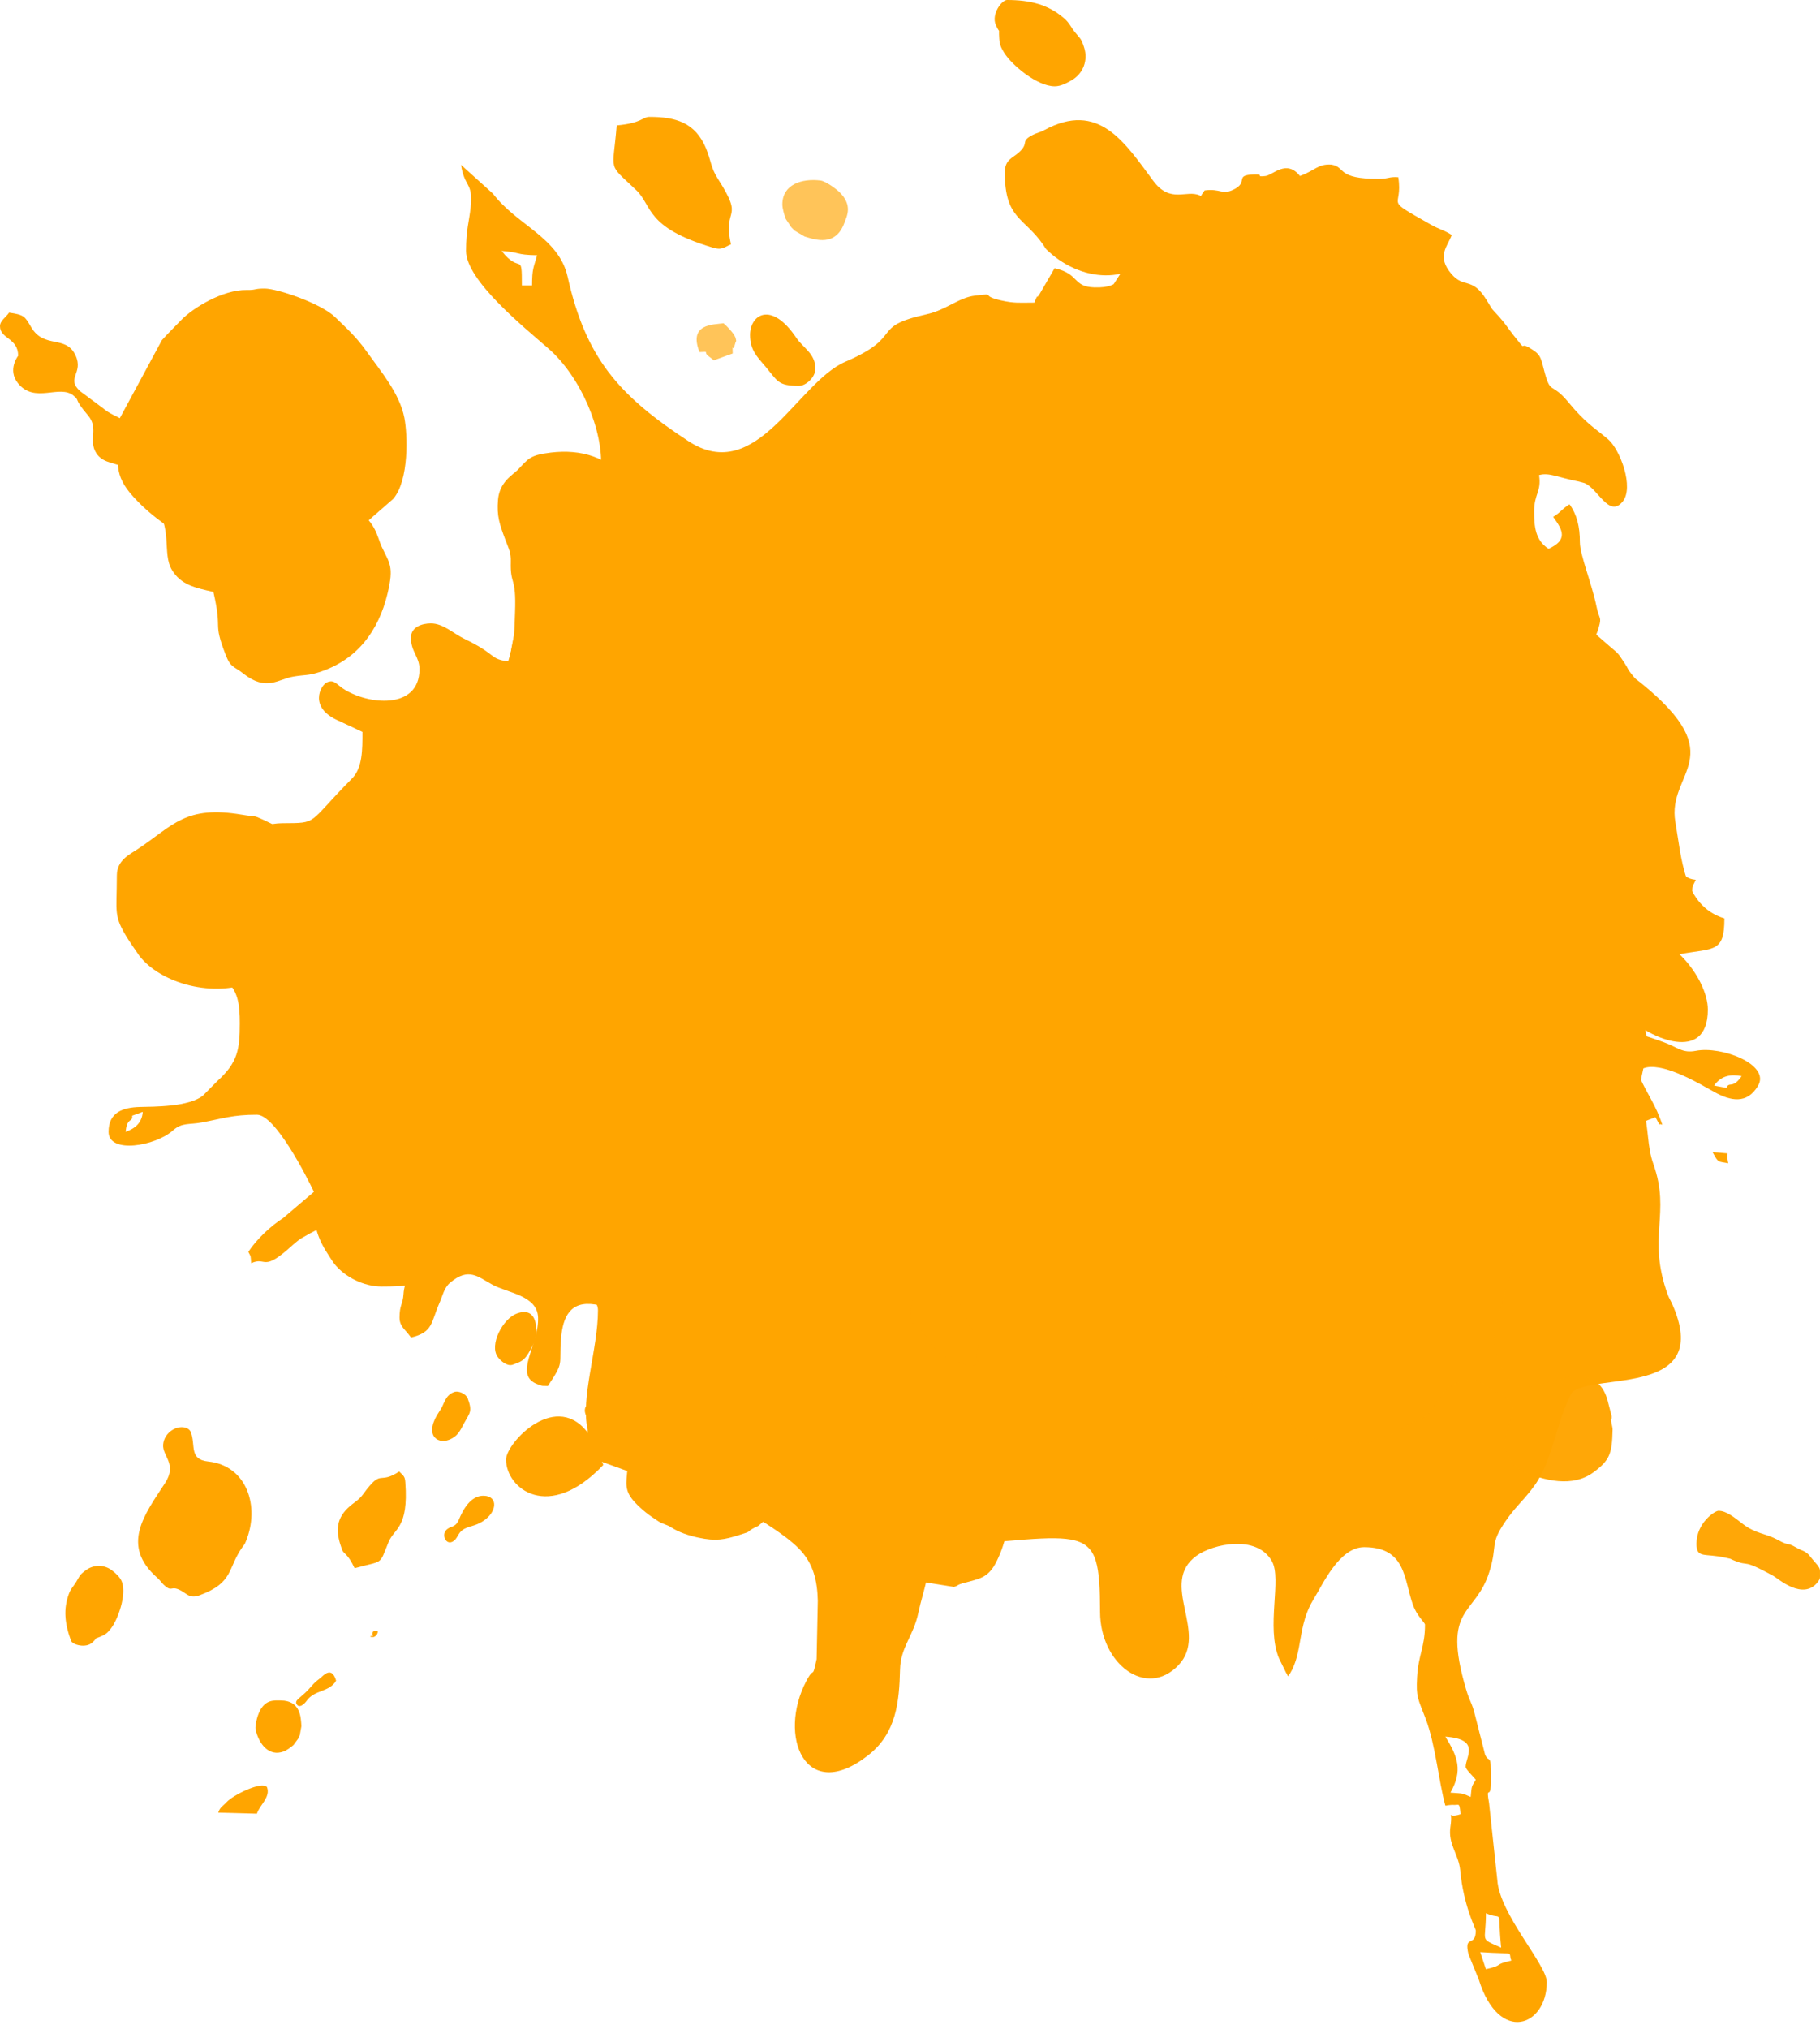 <svg width="96" height="107" viewBox="0 0 96 107" fill="none" xmlns="http://www.w3.org/2000/svg">
<path fill-rule="evenodd" clip-rule="evenodd" d="M78.078 102.93C80.059 103.059 79.514 102.855 79.718 103.375C78.725 103.599 79.372 103.605 78.378 103.829L78.078 102.93ZM79.182 102.694C78.007 102.166 78.379 102.462 78.379 100.878C79.35 101.313 78.957 100.442 79.182 102.694ZM76.238 91.568C78.118 91.701 77.308 92.632 77.308 93.157C77.308 93.293 77.677 93.629 77.844 93.839C77.602 94.252 77.637 94.123 77.575 94.747C77.088 94.541 77.24 94.572 76.506 94.519C77.16 93.361 76.904 92.637 76.238 91.568ZM27.528 15.048C27.528 13.201 27.461 14.505 26.458 13.231C27.497 13.306 27.154 13.437 28.33 13.459C28.146 14.128 28.065 14.152 28.065 15.048H27.528ZM26.001 10.212L24.318 8.692C24.5 9.9 24.963 9.599 24.827 10.915C24.748 11.693 24.583 12.08 24.583 13.231C24.583 14.789 27.637 17.248 28.941 18.39C30.61 19.851 31.838 22.668 31.698 24.729C31.664 25.24 31.675 25.789 31.612 26.073L31.266 27.297C30.97 28.759 30.09 29.807 28.896 30.742C26.595 32.539 27.115 34.742 26.479 37.319C26.236 38.306 25.488 38.687 24.773 39.506C22.774 41.8 20.283 43.092 21.043 44.825C21.394 45.628 21.413 45.226 21.807 45.796C22.409 46.665 21.597 47.411 21.134 48.225C18.299 53.219 22.515 51.19 19.497 55.011C20.35 56.091 21.478 57.307 22.084 58.496C22.11 58.548 22.127 58.613 22.154 58.665C22.429 59.156 22.074 58.777 22.45 59.107C22.723 59.343 22.59 59.353 23.338 59.423C25.229 59.6 25.58 58.46 28.57 59.803C30.666 60.745 30.275 62.95 30.207 64.323C30.171 65.077 30.244 65.08 30.04 65.773C29.857 66.394 29.668 66.346 29.668 66.818C29.668 68.364 31.541 68.055 31.541 69.09C31.541 71.133 30.609 73.71 30.998 75.373L31.006 76.809L34.946 78.235C36.325 78.649 38.129 78.763 39.108 79.472C40.024 80.132 41.34 80.843 42.148 81.66C42.905 82.431 43.111 83.346 43.137 84.405L43.074 87.484C42.819 88.639 42.982 87.777 42.533 88.632C41.003 91.534 42.474 95.162 45.804 92.542C47.284 91.377 47.433 89.729 47.475 88.021C47.505 86.832 48.186 86.273 48.444 85.019C48.56 84.455 48.773 83.8 48.864 83.331C49.022 82.504 49.018 82.257 49.205 81.577C57.476 80.993 58.007 80.089 58.026 84.993C58.035 87.739 60.469 89.573 62.16 87.799C63.785 86.094 61.096 83.487 63.117 82.028C63.966 81.413 66.285 80.891 67.089 82.315C67.622 83.26 66.775 85.78 67.461 87.432L67.854 88.235C67.869 88.201 67.903 88.341 67.939 88.389C67.962 88.337 68.021 88.278 68.04 88.246C68.736 87.106 68.427 85.705 69.293 84.314C69.774 83.544 70.639 81.577 71.954 81.577C74.172 81.577 74.046 83.267 74.529 84.617C74.746 85.227 75.165 85.549 75.165 85.664C75.165 86.84 74.806 87.269 74.746 88.449C74.694 89.499 74.778 89.518 75.202 90.63C75.715 91.972 75.878 93.887 76.237 95.201C76.275 95.215 76.344 95.186 76.36 95.185L76.596 95.164C76.987 95.208 76.969 94.974 77.039 95.656C76.2 95.942 76.671 95.234 76.505 96.324C76.368 97.241 76.945 97.77 77.023 98.622C77.189 100.469 77.844 101.708 77.844 101.786C77.844 102.707 77.207 101.972 77.455 103.029L78.002 104.375C79.064 107.797 81.589 106.847 81.589 104.51C81.589 103.588 79.087 100.925 78.977 99.111L78.545 95.081C78.353 93.98 78.646 95.075 78.646 93.839C78.646 92.321 78.557 93.029 78.333 92.514L77.81 90.461C77.635 89.733 77.538 89.778 77.326 89.055C76.027 84.638 77.828 85.244 78.562 82.869C79.015 81.403 78.549 81.465 79.423 80.193C79.956 79.414 80.396 79.089 80.953 78.311C81.915 76.973 82.107 74.853 82.929 73.403C84.154 72.363 90.423 73.678 88.181 68.704L88.034 68.416C88.017 68.378 87.988 68.314 87.976 68.279C86.857 65.214 88.147 64.003 87.21 61.373C86.866 60.405 86.983 59.531 86.674 58.426C86.271 56.993 86.797 56.465 86.871 55.184C86.98 53.303 84.783 51.002 88.625 50.306C90.413 49.982 90.957 50.245 90.957 48.426C88.792 47.761 88.7 45.233 88.37 43.334C87.917 40.699 91.397 39.947 86.572 36.025C86.239 35.754 86.339 35.889 86.063 35.548C85.815 35.241 85.917 35.301 85.689 34.958C85.3 34.381 85.416 34.515 84.879 34.055C82.881 32.343 82.831 32.154 81.404 29.965C79.794 27.491 81.496 27.605 75.957 23.006C74.901 22.129 75.817 21.214 73.679 20.625C72.668 20.347 72.914 20.687 71.996 20.235C70.827 19.662 69.956 17.924 69.042 17.064C66.683 14.836 66.19 17.401 62.657 15.654C61.966 15.313 60.739 16.184 60.179 14.141C58.836 14.444 59.282 15.197 57.732 15.154C56.563 15.121 56.957 14.442 55.629 14.141L54.834 15.509C54.532 15.969 54.899 15.16 54.558 15.957C53.78 15.957 53.525 16.003 52.801 15.841C51.617 15.574 52.642 15.45 51.439 15.587C50.559 15.689 49.928 16.341 48.864 16.574C45.83 17.243 47.759 17.714 44.586 19.076C42.057 20.16 39.91 25.612 36.315 23.263C32.576 20.82 30.891 18.826 29.94 14.591C29.479 12.527 27.29 11.893 26.001 10.212Z" fill="#FFA500"/>
<path fill-rule="evenodd" clip-rule="evenodd" d="M60.015 36.247C59.823 35.572 59.81 35.782 59.988 35.64C60.197 35.937 60.12 35.721 60.329 36.018L60.015 36.247ZM23.666 75.922C24.139 75.747 24.263 75.446 24.478 75.045C24.776 74.49 24.931 74.437 24.673 73.737C24.59 73.511 24.207 73.304 23.946 73.401C23.462 73.579 23.444 74.03 23.2 74.382C22.33 75.633 23.039 76.153 23.666 75.922ZM27.04 71.958C27.59 71.755 27.695 71.757 28.178 70.79C28.338 70.471 28.504 68.799 27.254 69.261C26.529 69.528 25.784 70.916 26.26 71.556C26.423 71.776 26.768 72.058 27.04 71.958ZM18.705 82.686C20.259 82.255 19.977 82.575 20.497 81.304C20.788 80.588 21.557 80.585 21.381 78.175C21.359 77.866 21.32 77.844 21.057 77.588C19.943 78.321 20.176 77.381 19.161 78.774C18.901 79.13 18.674 79.202 18.354 79.506C17.666 80.16 17.731 80.865 18.047 81.719C18.129 81.941 18.336 81.894 18.705 82.686ZM59.788 35.915C59.725 36.381 59.795 36.215 59.176 36.443C59.228 36.059 58.936 36.314 59.788 35.915ZM55.802 38.492C55.624 37.85 56.086 37.985 56.292 37.909C56.345 37.889 56.431 37.719 56.492 37.633C56.684 37.653 56.629 37.661 56.88 37.592C56.86 37.783 56.853 37.728 56.922 37.978C56.39 37.929 56.138 38.118 55.802 38.492ZM31.865 65.647C31.144 65.913 31.661 65.747 31.286 66.263C31.188 65.908 31.282 66.002 31.147 65.61C31.43 65.574 31.45 65.599 31.8 65.47L31.865 65.647ZM30.163 66.849L29.775 67.626C30.224 67.392 30.05 67.282 30.581 67.137C30.894 67.051 31.065 67.05 31.515 66.884C32.123 66.66 32.711 65.294 32.998 64.697C33.364 63.934 34.314 63.123 35.136 62.872C35.34 62.809 35.554 62.727 35.671 62.707L36.192 62.645C36.799 62.532 37.316 62.674 37.827 62.935C38.81 63.438 39.607 62.949 40.691 62.788C41.106 62.727 41.346 62.92 41.754 63.039C42.893 63.371 43.703 64.011 44.287 63.509C44.557 63.277 44.398 63.328 44.572 63.116C44.839 62.791 45.229 62.954 45.603 62.99C47.9 63.211 46.592 62.105 48.453 62.555C48.77 62.118 49.108 61.569 49.499 61.197C49.516 61.181 49.539 61.165 49.556 61.149C49.713 60.988 49.609 61.159 49.692 60.986C49.752 60.863 49.772 60.905 49.707 60.647C49.545 59.995 49.057 60.043 49.217 58.859C49.329 58.029 50.238 57.841 50.783 57.665C51.081 57.57 51.073 57.545 51.369 57.512C51.634 57.483 51.638 57.554 51.822 57.485C52.426 57.263 52.077 56.686 52.48 56.538C53.279 56.244 54.4 56.181 55.001 55.813L55.561 55.603L55.637 54.093C55.631 53.576 55.455 52.962 55.612 52.535C55.758 52.137 55.875 51.599 56.096 51.214C56.304 50.851 56.636 50.651 57.047 50.491L58.257 50.068C58.739 49.987 58.382 50.056 58.772 50.082C60.091 50.171 61.329 49.162 59.899 48.436C59.263 48.114 58.602 48.301 57.929 48.533C57.461 48.694 57.16 48.549 56.638 48.644C56.404 48.686 56.122 48.71 55.928 48.748C55.586 48.814 55.49 48.851 55.202 48.887C53.963 46.23 53.545 46.185 55.458 45.473C56.529 45.074 56.948 44.004 56.049 43.699C55.185 43.406 54.495 44.672 53.678 44.213C53.334 44.02 52.847 43.326 53.306 42.855C53.609 42.542 54.697 42.461 55.258 41.995L55.523 41.75C55.509 41.75 55.559 41.718 55.574 41.699C55.551 41.699 55.52 41.688 55.506 41.686C54.975 41.62 54.466 41.924 53.817 41.837C53.458 41.789 52.583 41.785 52.423 41.349C52.151 40.614 52.827 40.413 53.296 40.058C53.507 39.899 53.581 39.714 53.626 39.696C54.085 39.527 54.297 39.584 54.765 39.435C55.182 39.301 55.179 39.271 55.561 38.97C56.023 38.607 56.751 38.277 57.22 37.969C57.221 37.954 57.202 37.936 57.199 37.93L57.161 37.855C57.132 37.72 57.042 37.758 57.3 37.637C57.515 37.874 57.181 37.82 57.626 37.718C58 37.631 58.136 37.364 58.459 37.216C59.161 36.895 59.566 36.499 59.596 36.489C59.956 36.356 59.746 36.673 60.129 36.438L60.587 36.064C61.794 35.219 61.115 34.518 60.202 34.855C59.841 34.988 59.107 36.201 58.412 36.498L56.892 37.222C56.485 37.443 56.877 37.188 56.394 37.367C55.8 37.585 56.089 37.513 55.915 37.661L55.177 38.13C54.914 38.292 54.943 38.318 54.687 38.492C53.121 39.558 53.137 38.875 52.119 38.974C51.492 39.035 51.573 39.179 50.969 39.074C50.6 39.009 50.419 38.91 50.048 38.837C49.407 38.711 48.556 38.952 47.89 38.889C47.334 38.633 47.081 36.367 45.413 37.825L45.319 37.916C45.305 37.927 45.284 37.946 45.272 37.955C44.212 38.767 43.581 38.513 42.669 39.203C42.332 39.456 41.977 39.542 41.582 39.805C41.072 40.144 40.802 40.046 40.293 40.205C39.544 40.44 38.914 41.499 38.173 40.327C37.828 39.781 37.864 39.563 37.153 39.824C37.158 40.638 36.182 41.032 35.48 41.415C34.507 41.944 33.789 40.899 32.847 43.062C32.781 43.211 32.821 43.16 32.722 43.299C32.632 43.427 32.643 43.384 32.538 43.509C32.359 43.72 32.398 43.662 32.283 43.907C31.859 44.815 31.792 44.859 31.11 45.647C30.341 46.537 30.177 45.956 29.058 48.453C28.844 48.93 28.375 48.758 28.407 49.551C28.421 49.926 28.523 49.796 28.459 50.164C28.379 50.635 27.806 51.173 27.581 51.599C27 52.703 28.061 52.497 27.811 53.919C27.762 54.197 28.252 54.477 27.522 54.958C27.804 55.359 28.045 55.103 28.217 55.623C28.347 56.014 28.034 55.982 28.078 56.465L28.71 56.531C28.926 56.565 28.565 56.561 28.918 56.559C29.013 56.816 29.063 56.894 29.088 57.157C29.128 57.588 28.954 57.266 29.155 57.645C29.303 57.922 29.633 58.038 29.855 58.357C30.488 59.265 30.434 58.558 31.354 59.414C32.087 60.096 34.478 60.023 33.999 61.552C33.503 63.142 32.929 63.987 31.391 64.912C30.642 65.364 30.662 66.18 30.163 66.849Z" fill="#FFA500"/>
<path fill-rule="evenodd" clip-rule="evenodd" d="M25.589 38.776C25.285 39.545 24.834 38.893 24.253 39.479C23.578 40.159 24.471 40.797 23.785 41.625C23.457 42.022 23.408 42.068 23.541 42.69C23.789 42.749 23.983 42.929 24.203 42.848C24.697 42.666 24.395 41.972 25.096 41.714C25.096 41.714 25.801 41.943 26.17 41.327C26.744 40.371 25.601 39.692 25.857 38.974C25.983 38.62 25.941 38.978 26.417 38.129C26.749 37.536 27.318 37.753 27.714 37.329C28.073 36.945 27.899 36.511 27.918 36.025C27.949 35.232 28.502 34.879 28.861 34.325C29.625 33.148 30.722 33.27 31.244 32.627C31.707 32.056 31.601 31.439 31.507 30.689C32.954 29.736 32.637 30.315 33.781 29.308C34.226 28.916 34.102 28.83 34.261 28.352C34.647 27.179 33.981 26.907 33.659 26.343C33.419 25.923 33.415 25.784 33.13 25.418C32.099 24.087 30.642 23.676 29.064 23.862C27.889 24 27.86 24.217 27.307 24.776C27.034 25.052 26.346 25.412 26.268 26.357C26.197 27.218 26.353 27.648 26.652 28.447C26.848 28.969 26.955 29.139 26.943 29.612C26.907 30.909 27.24 30.334 27.167 32.292C27.13 33.29 27.151 33.602 26.902 34.525C26.564 35.778 26.867 34.655 26.407 35.547C26.214 35.919 26.367 35.853 26.16 36.464C26.04 36.815 26.069 37.06 25.992 37.418C25.978 37.482 25.933 37.628 25.914 37.676L25.589 38.776Z" fill="#FFA500"/>
<path fill-rule="evenodd" clip-rule="evenodd" d="M44.47 80.441C44.607 80.811 44.617 80.683 44.733 81.014C45.006 81.794 45.947 82.563 46.472 82.804C46.776 82.943 47.016 83.066 47.322 83.195L50.317 83.673C50.577 83.597 50.424 83.584 50.797 83.478C51.671 83.233 52.121 83.218 52.563 82.335C52.846 81.765 52.998 81.259 53.14 80.614C53.22 80.247 53.135 80.122 53.217 79.765C53.339 79.218 53.313 78.581 53.232 78.007C53.077 76.916 52.798 76.482 52.232 75.743C51.67 75.01 51.987 75.474 51.468 75.005C51.405 74.949 51.384 74.917 51.318 74.853L49.512 73.822C48.727 73.519 47.316 74.104 46.844 74.396C46.136 74.833 45.672 75.696 45.229 76.375C44.87 76.924 44.746 77.284 44.52 77.814C44.26 78.421 44.316 80.021 44.47 80.441Z" fill="#FFA500"/>
<path fill-rule="evenodd" clip-rule="evenodd" d="M10.519 84.117C12.344 83.445 11.978 82.713 12.795 81.561C12.899 81.417 12.886 81.473 12.969 81.273C13.725 79.442 13.027 77.274 10.979 77.059C9.965 76.952 10.326 76.214 10.07 75.52C9.965 75.236 9.518 75.157 9.135 75.371C8.82 75.548 8.627 75.854 8.605 76.172C8.559 76.784 9.363 77.191 8.703 78.202C7.61 79.875 6.355 81.486 8.296 83.192C8.46 83.336 8.507 83.439 8.64 83.563C9.102 83.992 8.98 83.567 9.533 83.86C9.854 84.03 10.01 84.304 10.519 84.117Z" fill="#FFA500"/>
<path fill-rule="evenodd" clip-rule="evenodd" d="M6.431 83.408C6.343 83.17 6.133 82.987 5.956 82.84C5.51 82.465 4.918 82.49 4.506 82.808C4.159 83.075 4.22 83.081 4.023 83.402C3.861 83.668 3.745 83.741 3.636 84.033C3.333 84.843 3.415 85.611 3.747 86.513C3.825 86.724 4.535 86.927 4.88 86.596C5.252 86.238 4.827 86.5 5.367 86.263C5.577 86.17 5.682 86.084 5.851 85.865C6.214 85.396 6.686 84.103 6.431 83.408Z" fill="#FFA500"/>
<path fill-rule="evenodd" clip-rule="evenodd" d="M16.252 54.341C16.869 54.114 16.928 54.164 17.234 53.764C17.256 53.735 17.361 53.591 17.394 53.543C17.405 53.526 17.422 53.504 17.432 53.487C17.756 52.973 17.688 52.006 17.15 51.439L16.765 50.998C16.477 50.676 16.535 50.775 16.022 50.694C15.888 50.672 15.748 50.599 15.687 50.621C14.808 50.945 14.516 51.446 14.453 52.26C14.435 52.497 14.447 52.385 14.497 52.653C14.683 53.643 15.089 53.718 15.679 54.149C15.835 54.262 16.001 54.434 16.252 54.341Z" fill="#FFA500"/>
<path fill-rule="evenodd" clip-rule="evenodd" d="M21.39 47.511C21.116 46.768 20.807 46.259 20.029 46.306C19.608 46.331 19.408 46.279 19.093 46.744C18.789 47.192 19.108 48.154 19.206 48.417C19.331 48.757 20.384 49.676 21.181 48.594C21.194 48.577 21.212 48.556 21.223 48.538C21.24 48.516 21.289 48.452 21.303 48.428C21.459 48.17 21.5 47.806 21.39 47.511Z" fill="#FFA500"/>
<path fill-rule="evenodd" clip-rule="evenodd" d="M14.964 92.35C15.123 92.291 15.36 92.117 15.486 92.002L15.728 91.672C15.737 91.655 15.747 91.629 15.755 91.611C15.764 91.594 15.776 91.568 15.784 91.55C15.791 91.533 15.806 91.508 15.813 91.49L15.898 91.015C15.871 90.533 15.848 89.665 14.806 89.66C14.473 89.659 13.99 89.588 13.67 90.281C13.588 90.459 13.432 90.985 13.484 91.204C13.663 91.965 14.185 92.637 14.964 92.35Z" fill="#FFA500"/>
<path fill-rule="evenodd" clip-rule="evenodd" d="M23.476 44.426C23.951 44.25 24.254 43.346 22.976 42.797C22.795 42.984 22.743 42.962 22.573 43.199C21.992 44.017 23.201 44.527 23.476 44.426Z" fill="#FFA500"/>
<path fill-rule="evenodd" clip-rule="evenodd" d="M17.773 49.449C18.141 48.942 17.985 48.612 17.414 48.474C17.122 48.799 16.915 49.105 17.443 49.367C17.46 49.375 17.486 49.388 17.504 49.394L17.773 49.449Z" fill="#FFA500"/>
<path fill-rule="evenodd" clip-rule="evenodd" d="M18.244 48.268C18.884 48.032 18.029 46.705 17.727 47.955C17.835 48.053 18.084 48.327 18.244 48.268Z" fill="#FFA500"/>
<path fill-rule="evenodd" clip-rule="evenodd" d="M34.369 71.783C34.482 71.728 34.6 71.762 34.788 71.627L35.83 70.863C36.24 70.542 36.237 70.702 36.693 70.556C37.027 70.45 37.791 69.825 38.116 69.618C38.24 69.539 38.362 69.496 38.508 69.393C38.62 69.314 38.713 69.25 38.85 69.174L40.225 68.184C40.671 67.843 41.292 67.599 41.821 67.372L42.624 67C43.948 66.315 45.381 65.799 46.784 65.286C48.346 64.714 48.868 64.884 50.005 64.324C50.145 64.256 50.273 64.212 50.408 64.174C50.495 64.148 50.826 64.037 50.869 64.03C51.008 64.005 51.05 64.056 51.288 64C51.769 63.888 51.735 63.755 52.172 64.126C52.49 64.395 52.785 64.407 52.918 64.576C53.103 64.814 53.12 65.13 53.544 65.038C53.776 64.988 53.826 64.915 54.017 65.076C54.342 65.351 54.2 65.799 55.053 65.755C55.553 65.731 55.671 65.894 56.035 65.972C56.295 66.028 56.239 65.926 56.529 65.996C56.665 66.028 56.839 66.114 56.964 66.148C57.518 66.297 57.48 66.111 57.608 65.727C57.786 65.191 57.898 65.353 58.298 65.409C58.633 65.456 58.721 65.141 59.203 65.395C59.45 65.525 59.709 65.773 59.943 65.575C59.7 65.426 59.31 65.187 59.298 64.849C59.29 64.599 59.762 63.885 59.791 63.878C60.185 63.913 60.353 64.231 60.644 64.068L60.637 63.641C60.54 63.571 60.619 63.626 60.489 63.565L60.058 63.316C60.064 62.983 60.196 62.872 60.335 62.659L61.403 62.742C61.428 62.719 61.566 62.547 61.579 62.522C61.643 62.403 61.734 62.44 61.527 62.321C61.322 62.204 61.08 62.281 60.86 62.17C60.582 62.03 60.236 61.25 60.72 61.151C60.78 61.139 60.816 61.137 60.877 61.138C60.995 61.139 61.063 61.161 61.163 61.174C61.419 61.209 61.449 61.218 61.674 61.137C61.718 61.031 61.728 60.923 61.661 60.844L61.522 61.113C61.478 61.035 61.465 61.011 61.438 60.892C61.447 60.886 61.464 60.88 61.468 60.878L61.607 60.799C61.233 60.656 61.357 60.695 60.997 60.692C60.845 60.69 60.868 60.707 60.713 60.605C60.469 60.445 60.518 60.2 60.518 59.94C60.52 59.66 60.507 59.699 60.668 59.542C60.815 59.398 61.261 59.147 60.97 58.818C60.895 58.732 60.217 58.497 60.104 58.495C59.9 58.492 59.789 58.622 59.642 58.531C59.476 58.426 59.613 58.406 59.579 58.151C59.371 58.039 59.306 57.88 59.046 57.874C58.671 57.864 58.893 58.053 58.422 58.045C58.151 58.039 58.006 57.968 57.782 57.874C57.502 57.754 57.514 57.784 57.361 57.559C57.548 57.093 58.192 57.023 58.547 56.276C58.041 56.331 58.206 56.286 57.897 56.102C57.425 55.821 56.691 56.709 56.352 56.792C55.532 56.996 55.565 56.49 55.154 56.567C54.953 56.604 54.467 57.046 54.193 57.183C53.817 57.37 53.611 57.601 53.284 57.85C53.123 57.973 52.982 58.032 52.806 58.16C52.663 58.263 52.535 58.412 52.381 58.527C52.178 58.677 51.971 58.647 51.837 58.768C51.541 59.033 52.026 59.07 51.548 59.164C51.024 59.265 51.45 59.25 51.205 59.606C51.077 59.795 50.91 59.703 50.697 59.705C50.939 60.029 50.889 59.759 50.755 60.179C50.673 60.432 50.794 60.495 50.786 60.833L50.499 61.103C50.476 61.108 50.473 61.122 50.461 61.134C51.204 61.389 50.567 61.492 50.799 61.9C50.88 62.045 51.015 62.044 51.073 62.245C51.134 62.455 50.99 62.408 51.053 62.595C51.263 62.906 51.367 62.583 51.512 62.948C51.664 63.352 50.807 63.515 50.569 63.584L49.221 63.854C48.756 63.927 48.464 64.124 48.046 64.296C47.847 64.377 47.678 64.427 47.419 64.506C46.831 64.685 46.322 64.978 45.679 65.172L42.276 66.628C42.101 66.714 41.892 66.808 41.708 66.903C41.538 66.991 41.362 67.119 41.185 67.225L37.475 69.234L36.165 70.347C35.83 70.599 35.6 70.802 35.228 71.052L34.756 71.418C34.698 71.459 34.405 71.716 34.369 71.783Z" fill="#FFA500"/>
<path fill-rule="evenodd" clip-rule="evenodd" d="M25.52 78.866C24.821 78.847 24.419 79.606 24.197 80.142C24.014 80.583 23.722 80.431 23.508 80.711C23.288 80.998 23.572 81.543 23.954 81.232C24.174 81.052 24.159 80.762 24.551 80.585C24.897 80.429 25.071 80.451 25.432 80.233C26.225 79.754 26.301 78.887 25.52 78.866Z" fill="#FFA500"/>
<path fill-rule="evenodd" clip-rule="evenodd" d="M13.552 95.63C13.679 95.187 14.288 94.764 14.082 94.227C13.8 93.894 12.277 94.66 11.961 95.013C11.79 95.207 11.592 95.288 11.514 95.576L13.552 95.63Z" fill="#FFA500"/>
<path fill-rule="evenodd" clip-rule="evenodd" d="M43.422 52.245C43.52 52.237 43.787 52.128 43.884 52.058C44.025 51.957 44.147 51.86 44.137 51.61C44.1 50.688 42.773 50.711 42.75 51.571C42.74 51.938 43.115 52.271 43.422 52.245Z" fill="#FFA500"/>
<path fill-rule="evenodd" clip-rule="evenodd" d="M17.728 88.617C17.496 87.806 17.043 88.363 16.89 88.483C16.688 88.642 16.593 88.711 16.424 88.912C15.908 89.523 15.527 89.616 15.638 89.838C15.786 90.133 16.092 89.794 16.166 89.689C16.59 89.078 17.367 89.24 17.728 88.617Z" fill="#FFA500"/>
<path fill-rule="evenodd" clip-rule="evenodd" d="M33.867 72.748C33.935 72.63 33.994 72.416 34.076 72.271C34.19 72.071 34.275 72.07 34.282 71.895C33.949 71.913 33.271 72.039 33.077 72.29L33.063 72.799C33.315 73.145 33.681 73.071 33.867 72.748Z" fill="#FFA500"/>
<path fill-rule="evenodd" clip-rule="evenodd" d="M31.227 74.804C31.493 74.789 31.518 74.489 31.606 74.254C31.725 73.94 31.903 73.896 31.454 73.965C31.155 74.011 30.922 73.983 30.857 74.277C30.808 74.5 30.945 74.821 31.227 74.804Z" fill="#FFA500"/>
<path fill-rule="evenodd" clip-rule="evenodd" d="M52.446 72.969C52.709 72.9 52.763 72.391 53.271 72.134C53.61 71.962 54.122 72.134 54.551 71.974C54.784 71.886 54.844 71.819 55.126 71.769L57.07 71.381C58.323 70.897 58.514 69.654 57.442 69.097C56.65 68.685 57.194 68.941 56.612 68.339C56.356 68.074 55.499 67.436 55.137 67.373C54.628 67.284 54.271 67.177 53.73 67.165C53.106 67.152 52.998 67.128 52.525 67.397C51.758 67.833 51.275 68.358 51.307 69.41L51.713 72.105C51.789 72.443 51.882 72.77 52.105 72.892C52.223 72.957 52.273 73.015 52.446 72.969Z" fill="#FFA500"/>
<path fill-rule="evenodd" clip-rule="evenodd" d="M49.618 75.117C49.814 75.091 50.025 75.088 50.157 74.951C50.244 74.861 50.342 74.622 50.354 74.468C50.402 73.913 49.587 73.464 49.186 73.926C48.758 74.419 49.134 75.184 49.618 75.117Z" fill="#FFA500"/>
<path fill-rule="evenodd" clip-rule="evenodd" d="M48.351 69.646C47.762 69.494 47.545 70.559 48.168 70.677C48.915 70.82 49.014 69.818 48.351 69.646Z" fill="#FFA500"/>
<path fill-rule="evenodd" clip-rule="evenodd" d="M56.14 73.415C56.052 73.336 55.912 73.261 55.745 73.343C55.638 73.396 55.692 73.368 55.629 73.465C55.45 73.735 55.45 74.032 55.758 74.22C56.416 74.62 56.574 73.805 56.14 73.415Z" fill="#FFA500"/>
<path fill-rule="evenodd" clip-rule="evenodd" d="M50.824 80.724C51.019 80.567 51.106 80.318 51.036 80.073C50.979 79.874 50.796 79.64 50.547 79.71C50.013 79.858 50.276 80.67 50.824 80.724Z" fill="#FFA500"/>
<path fill-rule="evenodd" clip-rule="evenodd" d="M60.722 65.874C60.552 65.741 60.172 65.767 60.112 66.045C60.068 66.26 60.234 66.542 60.389 66.636C60.924 66.962 61.211 66.258 60.722 65.874Z" fill="#FFA500"/>
<path fill-rule="evenodd" clip-rule="evenodd" d="M59.128 69.124C59.218 68.847 59.33 68.912 59.332 68.672L59.312 68.538C59.263 68.337 59.1 68.105 58.815 68.164C58.573 68.212 58.178 68.884 59.128 69.124Z" fill="#FFA500"/>
<path fill-rule="evenodd" clip-rule="evenodd" d="M52.564 78.325C52.588 77.432 51.519 78 51.996 78.556C52.233 78.832 52.557 78.61 52.564 78.325Z" fill="#FFA500"/>
<path fill-rule="evenodd" clip-rule="evenodd" d="M19.923 85.999C19.739 85.953 19.574 86.004 19.669 86.296C19.652 86.287 19.609 86.265 19.601 86.265C19.481 86.269 19.588 86.248 19.523 86.29C19.762 86.409 19.95 86.159 19.923 85.999Z" fill="#FFA500"/>
<g opacity="0.97">
<path fill-rule="evenodd" clip-rule="evenodd" d="M85.014 74.691C85.014 74.651 84.867 74.138 84.828 73.965C84.488 72.487 83.364 72.344 82.022 72.775C80.037 73.415 79.672 73.28 78.968 71.546C78.516 70.432 79.061 69.452 79.457 67.975C79.903 66.319 79.607 66.881 79.927 65.63C80.397 63.785 79.425 64.601 80.938 63.081C81.16 62.858 81.784 62.084 81.784 61.776C81.784 61.462 81.376 60.832 81.205 60.658C80.606 60.543 80.461 60.633 80.127 60.864C79.859 61.05 79.619 61.132 79.363 61.341C79.18 61.49 78.116 62.356 77.893 62.356C77.337 62.356 77.019 62.091 76.677 61.835C76.132 61.427 76.185 61.644 75.136 60.808L74.674 60.443C74.587 60.331 74.6 60.309 74.524 60.179C73.457 58.34 74.591 59.287 72.978 57.668L72.106 57.051C70.996 56.35 71.18 56.658 70.398 56.274C70.073 56.114 70.13 56.177 69.874 55.889C69.734 55.728 69.634 55.611 69.516 55.418C69.283 55.043 69.165 54.732 68.758 54.52C67.966 54.108 67.007 55.303 66.93 55.817C66.888 56.111 67.053 55.808 66.86 56.121C66.378 56.911 66.096 57.053 65.26 57.42C65.007 57.531 64.545 58.061 64.384 58.282C63.986 58.828 64.111 59.858 64.11 59.931C64.082 60.844 64.087 60.177 64.186 60.807C64.223 61.047 64.181 60.837 64.201 61.09C64.241 61.638 64.245 62.051 63.838 62.537C63.672 62.734 63.253 62.896 62.986 62.904C62.612 62.917 62.364 62.694 62.042 62.888C61.185 63.404 61.835 64.265 61.835 64.921C61.835 65.404 60.179 65.168 60.179 66.577C60.179 67.112 61.774 67.332 62.023 68.457L63.206 70.999C64.173 72.18 64.059 71.585 64.924 73.008C65.023 73.173 64.981 73.151 65.113 73.314C65.716 74.064 67.077 74.442 67.747 74.902C68.178 75.196 68.967 75.791 69.48 75.9C69.803 75.97 70.9 75.996 71.269 76.016C72.15 76.067 71.848 76.294 72.732 75.82C73.074 75.636 73.18 75.726 73.507 75.602C74.015 75.407 74.08 75.225 74.381 75.067C74.475 75.017 74.592 74.971 74.668 74.939C75.374 74.643 75.297 74.671 75.697 74.064C75.796 73.915 75.814 73.91 75.902 73.773C75.968 73.668 75.983 73.62 76.059 73.516C76.198 73.325 76.321 73.215 76.541 73.088C77.799 72.362 78.189 73.002 78.822 73.347C80.035 74.006 79.911 73.994 79.549 75.267C79.489 75.474 79.384 75.931 79.384 76.179C79.384 76.496 79.711 77.314 80.309 77.573C81.452 78.069 82.952 78.451 84.059 77.624C84.906 76.992 85.03 76.659 85.059 75.4C85.059 75.38 85.061 75.356 85.06 75.338L85.041 75.224C84.901 74.579 85.014 75.02 85.014 74.691Z" fill="#FFA500"/>
<path fill-rule="evenodd" clip-rule="evenodd" d="M93.567 83.108C93.77 83.22 95.111 84.427 95.888 83.408C96.029 83.224 95.996 83.194 95.999 82.995C96.002 82.736 96.005 82.724 95.879 82.539L95.61 82.224C95.599 82.21 95.585 82.191 95.573 82.177C95.562 82.164 95.547 82.144 95.535 82.132C95.399 81.968 95.378 81.918 95.193 81.813C95.076 81.747 95.08 81.765 94.964 81.71C94.824 81.643 94.909 81.686 94.748 81.596C94.183 81.279 94.44 81.558 93.752 81.183C93.123 80.841 92.616 80.879 91.931 80.356C91.502 80.028 91.075 79.658 90.643 79.658C90.46 79.658 89.484 80.292 89.484 81.397C89.484 82.202 89.916 81.873 91.057 82.141C91.432 82.23 91.146 82.144 91.43 82.264C92.349 82.651 91.785 82.126 93.567 83.108Z" fill="#FFA500"/>
</g>
<path fill-rule="evenodd" clip-rule="evenodd" d="M47.832 35.191C48.116 35.007 48.09 35.053 48.265 34.857L48.59 35.623C48.014 35.652 48.452 35.679 48.192 35.471C48.105 35.402 47.891 35.228 47.832 35.191ZM47.342 34.484L46.949 34.434C46.978 34.496 47.144 34.719 47.15 34.753L47.039 35.125C48.187 34.81 46.782 35.242 47.832 35.191C47.62 34.79 47.577 34.801 47.342 34.484ZM43.593 31.951C42.936 31.43 43.519 31.657 42.9 31.672C42.756 31.027 43.889 31.304 43.761 31.88C43.696 32.174 43.635 32.115 43.402 32.365L43.096 32.132C43.29 31.94 42.724 32.064 43.593 31.951ZM47.342 34.484C47.527 34.241 46.897 34.468 47.773 34.151C47.222 33.456 46.1 33.49 45.328 32.639C44.662 31.902 45.175 32.074 44.231 31.471C43.848 31.227 43.875 31.258 43.624 31.012C43.388 30.78 43.453 30.753 43.173 30.512C42.283 30.688 42.759 30.457 42.012 30.931C42.197 32.101 42.61 32.297 44.24 32.905C46.011 33.565 44.874 34.199 46.473 35.159C51.631 38.252 49.044 36.788 50.492 38.267C51.031 38.819 50.65 38.589 51.179 38.575C51.262 38.588 51.316 38.953 51.684 38.346C51.913 37.969 51.556 37.722 51.556 37.722C51.535 37.687 51.449 37.583 51.433 37.545C51.248 37.087 51.12 37.586 51.487 37.049C51.724 37.366 51.766 37.355 51.979 37.756C52.001 37.755 52.025 37.725 52.031 37.722L52.138 37.665C52.316 37.635 51.913 37.432 52.334 37.682C52.635 37.861 52.524 37.792 52.735 38.189L51.742 38.549C52.324 39.332 53.04 39.262 53.767 39.788L56.974 43.469C59.198 45.948 57.71 43.544 58.206 45.227C58.62 45.312 58.782 45.34 59.229 45.386C59.353 45.681 59.5 46.173 59.598 46.394C59.814 46.877 59.826 46.658 60.108 47.014C59.77 47.315 60.02 47.166 59.447 47.254C60.389 49.478 58.272 49.369 59.224 51.458C60.145 53.481 58.797 52.764 60.649 54.019C61.205 54.394 61.24 54.544 61.985 54.525C62.84 54.504 62.337 54.534 63.321 54.759C65.036 55.151 64.168 55.507 65.105 55.928C66.018 56.34 65.86 55.471 66.842 57.489C67.464 58.769 68.505 58.433 69.249 59.085C69.8 59.566 69.726 61.265 69.88 62.145C70.054 63.14 70.332 63.144 70.613 63.746C70.883 64.322 70.669 64.542 70.887 65.217C71.267 64.839 71.316 64.933 71.88 64.856L71.825 63.691C71.975 63.01 72.027 63.477 71.939 62.594C71.648 59.703 72.025 59.981 73.143 59.27C72.893 58.682 72.357 58.316 72.857 57.377C73.599 55.985 74.966 56.349 75.522 56.263C77.354 55.982 78.714 55.414 78.962 55.409C78.994 55.408 79.048 55.409 79.082 55.411L80.004 55.791C80.028 55.812 80.066 55.85 80.088 55.872C80.898 56.71 81.01 58.976 81.832 60.355C82.299 61.141 82.726 61.078 83.606 60.96C83.141 58.018 82.685 58.403 82.109 57.209C81.921 56.822 81.998 56.568 81.921 56.088L83.83 55.698C84.454 55.728 84.797 56.263 85.065 56.844L85.675 58.374C85.784 58.611 85.844 58.689 86.095 59.079L86.459 59.574C86.738 59.08 86.617 59.179 87.322 58.907C87.648 59.518 87.45 59.174 87.683 59.307C87.345 58.266 86.906 57.725 86.505 56.827C85.861 55.387 85.698 55.405 85.859 53.869C86.066 51.904 85.627 51.253 84.424 49.91C84.137 49.59 83.654 49.145 83.441 48.792C82.614 47.422 82.709 47.823 81.927 46.76C81.786 46.566 81.741 46.472 81.506 46.198C80.157 44.634 78.912 42.355 78.733 40.191C78.645 39.132 79.184 38.467 79.869 37.729C80.376 38.166 80.717 39.239 81.478 39.447C81.496 39.452 81.558 39.463 81.573 39.467C81.599 39.474 81.719 39.492 81.773 39.516L80.994 37.663C80.646 36.932 80.749 36.525 81.301 36.149C82.088 36.774 81.994 36.879 82.478 38.022C83.334 37.629 82.748 37.755 82.748 37.755C82.746 37.728 82.693 37.65 82.68 37.615C82.001 35.688 81.089 34.782 82.704 34.049C83.34 35.458 83.541 35.165 83.822 34.882C84.232 34.523 83.934 34.909 83.978 34.437C84.096 33.135 84.072 33.982 84.337 33.058C84.494 32.506 84.349 32.661 84.213 31.991C83.964 30.769 83.335 29.259 83.334 28.587C83.334 27.778 83.183 27.142 82.789 26.589C82.322 26.887 82.392 26.959 81.925 27.256C82.457 27.971 82.696 28.475 81.682 28.937C80.976 28.482 80.923 27.748 80.922 26.977C80.919 26.022 81.319 25.926 81.181 25.05C81.729 24.898 82.194 25.185 83.26 25.385L83.582 25.472C84.291 25.764 84.863 27.314 85.583 26.458C86.216 25.704 85.449 23.692 84.821 23.161C84.088 22.538 83.66 22.341 82.722 21.202C81.788 20.069 81.8 20.915 81.422 19.43C81.258 18.788 81.226 18.685 80.755 18.388C80.028 17.929 80.651 18.711 79.846 17.691C79.509 17.266 79.425 17.093 79.076 16.702C78.589 16.159 78.827 16.493 78.402 15.803C77.646 14.576 77.225 15.226 76.558 14.445C75.765 13.517 76.342 13.005 76.577 12.392C76.149 12.117 75.936 12.108 75.464 11.839C72.877 10.368 74.029 11.074 73.756 9.346C73.248 9.311 73.258 9.429 72.755 9.432C70.456 9.443 71.012 8.803 70.225 8.68C69.523 8.632 69.358 8.995 68.569 9.28C67.851 8.379 67.142 9.238 66.746 9.282C66.15 9.351 66.772 9.172 66.127 9.199C65.067 9.242 65.912 9.603 65.037 10.012C64.447 10.287 64.376 9.929 63.54 10.042C63.141 10.573 63.347 10.626 62.641 11.075C62.217 10.543 61.952 10.46 61.156 10.729C61.522 11.22 61.534 11.173 61.841 11.895C61.202 12.186 61.371 12.252 60.903 12.532C60.424 12.817 60.371 12.699 59.987 13.051L58.756 14.965C58.745 14.999 58.735 15.047 58.726 15.081L58.684 15.445C58.556 16.166 58.883 15.529 58.312 16.183C57.741 16.838 57.634 17.765 57.058 18.471L56.337 19.196C55.839 19.786 55.984 20.139 55.804 20.885L54.356 23.982L53.659 23.712C53.626 23.697 53.487 23.63 53.433 23.609C52.834 24.205 52.377 24.759 52.3 25.694C52.151 27.471 52.814 26.895 53.437 27.677C53.306 28.228 52.919 28.761 52.566 29.229C51.992 29.112 51.795 29.044 51.047 29.25C51.001 29.445 50.85 29.801 50.857 29.953C50.904 31.076 51.415 30.154 51.603 31.242C51.714 31.887 51.353 31.105 51.654 32.037C52.308 31.799 52.306 31.744 52.75 31.463C53.136 32.437 52.051 32.922 52.804 32.892C53.08 32.881 52.919 32.917 53.138 32.669C53.829 31.88 53.164 31.411 54.241 30.922L55.756 32.379C55.788 32.404 55.83 32.429 55.861 32.456C56.425 32.934 56.349 34.02 56.173 33.862C56.149 33.841 56.123 33.927 56.103 33.962C57.392 33.764 56.052 33.773 57.234 33.022C58.051 34.122 57.397 33.763 57.605 34.704C57.802 35.602 58.362 35.39 58.183 36.32C58.099 36.755 58.022 36.558 57.966 37.129C57.899 37.809 58.007 38.845 57.421 39.322C58.386 39.942 57.971 39.508 58.433 39.253C59.502 38.662 59.604 40.218 59.846 40.939C60.035 41.498 60.341 41.772 59.735 41.992C59.051 42.241 56.244 40.123 55.699 39.769C53.966 38.637 53.646 37.921 52.854 37.356C52.202 36.889 51.437 36.729 50.736 36.315C48.986 35.282 49.407 35.361 48.004 34.244L47.342 34.484Z" fill="#FFA500"/>
<path fill-rule="evenodd" clip-rule="evenodd" d="M41.391 23.304C42.02 24.785 41.506 23.72 42.534 24.666C43.793 25.82 45.569 24.91 45.968 24.139L46.272 23.118C46.3 21.069 43.944 20.433 43.328 20.657C42.291 21.033 42.073 21.046 41.53 21.963C41.295 22.359 41.164 22.77 41.391 23.304Z" fill="#FFA500"/>
<path fill-rule="evenodd" clip-rule="evenodd" d="M38.528 26.464C39.711 29.256 44.421 26.133 40.895 24.942C39.658 24.524 37.971 25.156 38.528 26.464Z" fill="#FFA500"/>
<path opacity="0.65" fill-rule="evenodd" clip-rule="evenodd" d="M36.897 18.565C37.483 18.535 37.062 18.545 37.38 18.785C37.41 18.807 37.635 18.986 37.654 18.998L38.648 18.638C38.628 17.948 38.645 18.666 38.761 18.177C38.829 17.897 38.857 18.067 38.804 17.835C38.766 17.661 38.456 17.298 38.164 17.045C37.604 17.12 36.305 17.07 36.897 18.565Z" fill="#FFA500"/>
<path fill-rule="evenodd" clip-rule="evenodd" d="M87.136 41.039C87.267 41.349 87.26 41.497 87.517 41.687C87.961 42.016 87.474 41.897 88.189 41.719C88.233 41.157 88.115 41.096 87.834 40.433L87.668 40.492C87.926 41.097 87.88 41.134 87.959 41.625C87.928 41.61 87.591 41.661 87.301 40.979L87.136 41.039Z" fill="#FFA500"/>
<path fill-rule="evenodd" clip-rule="evenodd" d="M46.778 32.849C47.397 32.834 46.813 32.606 47.47 33.128C46.601 33.241 47.168 33.117 46.973 33.309L47.279 33.542C47.512 33.292 47.573 33.352 47.639 33.057C47.767 32.481 46.633 32.204 46.778 32.849Z" fill="#FFA500"/>
<path fill-rule="evenodd" clip-rule="evenodd" d="M51.709 36.367C51.497 35.967 51.455 35.978 51.219 35.661L50.826 35.611C50.856 35.673 51.021 35.896 51.027 35.93L50.917 36.302C52.065 35.988 50.66 36.419 51.709 36.367Z" fill="#FFA500"/>
<path fill-rule="evenodd" clip-rule="evenodd" d="M90.336 60.75C90.649 61.341 90.615 61.226 91.159 61.337C91.11 61.019 91.09 61.069 91.128 60.816L90.336 60.75Z" fill="#FFA500"/>
<path fill-rule="evenodd" clip-rule="evenodd" d="M51.709 36.367C51.768 36.405 51.983 36.579 52.069 36.648C52.33 36.856 51.892 36.828 52.468 36.799L52.143 36.034C51.968 36.23 51.994 36.184 51.709 36.367Z" fill="#FFA500"/>
<path fill-rule="evenodd" clip-rule="evenodd" d="M4.234 20.633C3.453 19.936 4.425 19.684 3.983 18.738C3.471 17.637 2.322 18.418 1.638 17.241C1.309 16.677 1.276 16.599 0.478 16.484C0.3 16.752 0 16.905 0 17.202C0 17.868 0.958 17.814 0.958 18.76C0.958 18.76 0.377 19.497 0.948 20.206C1.832 21.308 3.141 20.245 3.881 20.864C4.247 21.169 3.84 20.963 4.64 21.901C5.2 22.555 4.693 23.137 5.022 23.794C5.322 24.389 5.915 24.372 6.484 24.608C7.413 24.992 7.59 25.804 8.091 26.474C9.156 27.896 8.53 29.148 9.067 30.049C9.543 30.85 10.323 30.995 11.256 31.212C11.753 33.349 11.203 32.718 11.9 34.519C12.17 35.22 12.327 35.111 12.827 35.509C14.052 36.481 14.666 35.809 15.479 35.674C16.083 35.573 16.249 35.628 16.811 35.45C18.845 34.806 19.971 33.255 20.441 31.297C20.791 29.841 20.546 29.712 20.125 28.809C19.917 28.362 19.79 27.388 18.7 26.881C17.708 26.419 17.129 26.416 16.048 26.421C15.342 26.425 15.093 26.479 14.536 26.257C13.009 25.646 13.547 26.294 11.252 25.349C10.082 24.868 9.701 24.756 8.713 24.056C7.372 23.105 8.575 23.956 7.716 23.018C7.359 22.627 7.368 22.837 6.734 22.324C6.369 22.026 6.065 21.953 5.675 21.706C5.603 21.661 5.45 21.544 5.401 21.501L4.234 20.633Z" fill="#FFA500"/>
<path fill-rule="evenodd" clip-rule="evenodd" d="M53.001 9.101C53.001 11.565 54.031 11.45 55.041 12.927C55.167 13.111 55.106 13.074 55.308 13.258C57.154 14.96 60.036 15.08 61.19 12.74C61.761 11.583 62.479 12.334 63.417 12.334C63.801 12.334 64.091 11.837 64.003 11.288C63.932 10.836 63.652 10.473 63.285 10.306C62.576 9.984 61.741 10.761 60.829 9.534C59.319 7.502 57.954 5.304 55.075 6.865C54.832 6.996 54.687 7.005 54.483 7.11C53.772 7.472 54.329 7.514 53.737 8.042C53.396 8.348 53.001 8.413 53.001 9.101Z" fill="#FFA500"/>
<path fill-rule="evenodd" clip-rule="evenodd" d="M55.635 4.551C55.956 4.551 56.264 4.381 56.519 4.237C57.16 3.87 57.389 3.155 57.191 2.526C57.026 1.998 56.993 2.066 56.697 1.692C56.452 1.383 56.416 1.213 56.117 0.955C55.286 0.24 54.338 0 53.12 0C52.835 0 52.282 0.755 52.525 1.31C52.788 1.909 52.661 1.29 52.708 2.034C52.726 2.327 52.783 2.488 52.968 2.785C53.366 3.423 54.697 4.551 55.635 4.551Z" fill="#FFA500"/>
<path opacity="0.65" fill-rule="evenodd" clip-rule="evenodd" d="M41.267 10.777C41.267 10.992 41.37 11.349 41.45 11.55L41.738 11.982C41.754 12 41.781 12.024 41.797 12.041C41.814 12.059 41.841 12.084 41.857 12.101C41.874 12.119 41.898 12.146 41.916 12.163L42.444 12.472C43.027 12.652 44.071 13.004 44.532 11.767C44.681 11.371 44.976 10.829 44.293 10.145C44.117 9.97 43.561 9.553 43.277 9.518C42.294 9.398 41.267 9.725 41.267 10.777Z" fill="#FFA500"/>
<path fill-rule="evenodd" clip-rule="evenodd" d="M6.629 59.678C6.694 58.888 7.021 59.189 6.97 58.828L7.531 58.624C7.483 59.215 7.124 59.499 6.629 59.678ZM32.808 45.522C33.257 45.849 33.257 45.797 32.808 46.124C32.661 45.779 32.714 45.974 32.808 45.522ZM28.448 34.977C25.285 34.847 26.822 34.797 24.48 33.677C23.913 33.404 23.379 32.871 22.728 32.871C22.276 32.871 21.676 33.048 21.676 33.624C21.676 34.375 22.126 34.621 22.126 35.28C22.126 37.472 19.344 37.155 18.088 36.303C17.723 36.055 17.619 35.825 17.257 35.975C16.902 36.124 16.246 37.327 17.89 38.016L19.117 38.593C19.117 39.535 19.127 40.482 18.564 41.052C16.166 43.474 16.819 43.392 14.897 43.405C13.505 43.416 13.252 44.144 13.309 45.266C13.334 45.751 13.279 45.884 13.647 46.474C13.999 47.038 14.284 47.265 14.303 48.082C13.573 48.252 13.758 48.42 12.812 48.547C11.037 48.785 9.886 48.864 8.736 50.189C8.788 50.268 9.102 50.814 9.132 50.849C9.719 51.523 10.854 50.977 11.809 51.632C12.572 52.155 12.649 52.993 12.649 53.956C12.649 55.319 12.546 56.02 11.47 56.994L10.722 57.751C9.996 58.371 8.096 58.349 7.382 58.367C6.497 58.39 5.727 58.637 5.727 59.678C5.727 60.855 8.189 60.434 9.117 59.608C9.607 59.174 9.945 59.314 10.648 59.183C11.761 58.975 12.264 58.775 13.551 58.775C14.52 58.775 16.169 62.025 16.559 62.841L14.933 64.225C14.254 64.661 13.547 65.335 13.099 66.005C13.252 66.322 13.21 66.14 13.249 66.606C14.076 66.224 13.806 67.148 15.445 65.641C15.522 65.569 15.795 65.348 15.864 65.308C18.638 63.677 18.117 64.853 19.924 65.497C22.782 66.516 21.357 66.883 21.283 68.24C21.255 68.758 21.074 68.798 21.074 69.468C21.074 69.963 21.388 70.093 21.677 70.522C22.854 70.248 22.732 69.718 23.176 68.711C23.347 68.325 23.418 67.903 23.748 67.627C24.72 66.811 25.204 67.316 25.966 67.733C26.775 68.178 28.327 68.297 28.381 69.453C28.449 70.922 27.023 72.524 28.38 72.996C28.724 73.117 28.518 73.05 28.897 73.082C29.784 71.755 29.478 72.034 29.591 70.599C29.684 69.402 30.1 68.584 31.376 68.779C32.204 68.906 32.21 68.969 32.411 69.716C32.608 70.461 32.699 70.341 33.273 70.66C34.091 71.115 34.122 72.378 35.067 72.63C35.463 71.88 35.274 72.139 35.407 71.163C35.508 70.421 35.819 69.811 36.08 69.127C36.281 68.597 36.515 67.359 37.023 67.359C37.773 67.359 38.056 67.225 38.376 67.973C38.41 68.053 38.52 68.367 38.528 68.397C38.611 68.741 38.557 68.409 38.569 68.696C38.595 69.279 38.526 70.07 39.28 70.07C40.119 70.07 40.306 69.07 40.631 68.411C41.686 66.269 41.246 65.448 42.218 64.579C42.744 64.108 43.428 63.918 43.492 63.142C44.169 63.085 43.715 63.173 44.136 62.883C44.965 62.309 45.309 62.154 45.689 61.124C46.12 59.958 45.857 59.228 46.236 57.908C46.575 56.728 46.934 57.414 47.318 55.224C47.41 54.694 47.55 54.216 47.704 53.804C47.985 53.056 48.358 51.56 48.362 50.818C48.365 50.309 48.154 49.639 48.177 49.292C48.218 48.654 48.608 48.644 48.608 47.931C48.608 47.487 47.704 45.879 47.704 45.22C47.704 44.648 48.093 44.779 48.156 44.015L47.573 43.696C47.162 43.429 47.398 43.734 47.159 43.206C46.467 41.682 46.312 42.459 46.071 41.642C45.941 41.207 46.137 41.009 45.594 40.867C45.303 40.79 45.324 40.874 44.948 40.752C44.325 40.551 44.34 40.308 44.095 39.797C43.875 39.338 43.748 39 43.178 38.907C41.58 38.644 41.928 38.934 40.638 37.986C39.182 36.918 37.192 36.953 35.859 35.991C34.643 35.114 33.556 34.37 31.967 35.189C31.488 35.434 31.43 35.58 30.704 35.58C30.058 35.58 30.216 35.527 29.88 35.35L29.591 35.187C29.335 35.08 28.764 34.99 28.448 34.977Z" fill="#FFA500"/>
<path fill-rule="evenodd" clip-rule="evenodd" d="M91.869 56.741C91.361 57.459 91.219 56.987 91.063 57.361L90.414 57.239C90.792 56.704 91.296 56.633 91.869 56.741ZM58.873 55.513C58.632 54.948 58.601 54.999 59.214 54.937C59.161 55.351 59.221 55.135 58.873 55.513ZM57.097 68.047C60.047 69.953 58.55 69.135 60.156 71.525C60.546 72.106 60.756 72.917 61.376 73.283C61.809 73.538 62.484 73.706 62.807 73.157C63.231 72.439 62.938 71.95 63.31 71.319C64.545 69.225 67.024 71.097 67.745 72.62C67.955 73.063 67.924 73.34 68.355 73.4C68.777 73.46 70.082 72.679 68.9 71.094L68.053 69.85C68.583 68.951 69.107 68.04 69.966 67.814C73.623 66.851 72.952 66.56 74.798 67.631C76.133 68.406 76.787 67.852 77.364 66.748C77.614 66.271 77.741 66.174 77.722 65.402C77.702 64.666 77.559 64.287 78.002 63.497C78.795 63.745 78.713 63.481 79.688 63.892C81.518 64.665 82.663 65.239 84.508 64.62C84.502 64.517 84.512 63.818 84.502 63.768C84.321 62.792 82.93 62.675 82.385 61.51C81.951 60.581 82.35 59.736 82.893 58.818C83.662 57.514 84.154 56.902 85.73 56.578L86.872 56.276C87.916 56.093 89.72 57.185 90.412 57.57C91.27 58.048 92.144 58.244 92.732 57.249C93.396 56.126 90.803 55.14 89.452 55.406C88.741 55.544 88.496 55.22 87.75 54.95C86.569 54.521 85.975 54.428 84.747 53.703C83.82 53.156 84.076 49.121 84.163 48.122L86.498 47.716C87.393 47.682 88.448 47.437 89.253 47.05C89.286 46.661 89.224 46.857 89.449 46.389C88.444 46.289 89.221 45.558 86.807 46.074C86.693 46.099 86.307 46.156 86.217 46.156C82.648 46.151 83.809 45.319 82.446 43.686C80.288 41.102 81.857 41.555 82.693 40.3C83.012 39.821 83.208 39.884 83.585 39.245C83.864 38.772 83.637 38.47 83.604 37.899C82.323 37.496 82.141 38.072 81.149 38.783C80.767 39.057 80.463 39.419 79.992 39.496C78.604 39.727 78.424 38.973 77.933 38.145C77.411 37.263 75.995 36.275 76.594 35.14C77.358 33.697 79.622 32.971 78.591 31.755C78.332 31.446 78.492 31.626 78.147 31.381C76.551 32.149 77.001 32.056 76.085 33.364C75.32 34.454 74.461 35.002 73.353 34.096C72.634 33.509 72.661 33.444 72.893 32.617C73.123 31.793 72.968 31.858 72.6 31.229C72.073 30.333 72.756 29.109 71.996 28.337C71.196 28.83 71.521 28.688 70.846 29.546C70.329 30.199 69.689 30.606 69.054 31.112C68.563 31.505 67.642 32.555 67.157 32.27C66.441 31.848 66.094 31.816 66.211 30.921C66.224 30.825 66.295 30.462 66.304 30.431C66.416 30.053 66.284 30.403 66.433 30.121C66.737 29.55 67.248 28.833 66.528 28.408C65.727 27.935 64.984 28.784 64.302 29.231C62.086 30.683 62.043 31.715 60.626 31.998C59.857 32.152 59.097 31.948 58.598 32.654C57.919 32.326 58.404 32.498 57.837 32.539C56.721 32.62 56.305 32.574 55.36 33.343C54.293 34.217 54.133 35.061 53.026 36.109C52.037 37.044 52.08 36.187 50.479 38.064C50.092 38.517 49.69 38.896 49.31 39.202C48.619 39.76 47.421 40.978 46.997 41.686C46.708 42.17 46.532 42.928 46.315 43.247C45.916 43.834 45.538 43.624 45.136 44.306C44.885 44.73 44.843 46.775 44.471 47.405C44.148 47.952 43.851 47.608 43.36 48.302L43.737 48.936C43.981 49.422 43.926 48.997 43.857 49.637C43.659 51.482 44.244 50.829 44.015 51.745C43.894 52.234 43.596 52.312 44.035 52.754C44.27 52.992 44.297 52.902 44.588 53.228C45.069 53.771 44.917 53.995 44.864 54.622C44.815 55.184 44.746 55.579 45.237 55.989C46.618 57.14 46.448 56.668 47.148 58.3C47.935 60.142 49.857 61.23 50.587 62.899C51.256 64.424 51.874 65.747 53.855 65.861C54.451 65.896 54.588 65.788 55.283 66.198C55.9 66.561 55.719 66.524 55.941 66.882L56.125 67.201C56.308 67.45 56.804 67.856 57.097 68.047Z" fill="#FFA500"/>
<path fill-rule="evenodd" clip-rule="evenodd" d="M66.584 27.529C66.525 27.934 65.95 28.514 65.678 29.003C65.373 29.549 64.975 29.854 64.443 30.174C63.867 30.521 63.469 30.842 62.988 31.104C62.431 31.407 61.778 31.559 61.173 31.782C60.583 32 60.139 32.353 59.641 32.634C58.766 33.132 58.836 32.924 58.24 33.734C57.736 34.42 56.133 35.085 55.275 35.65C54.523 36.143 53.342 36.178 52.579 36.535L49.942 37.482C49.328 37.669 48.594 37.843 48.04 38.074C47.34 38.368 47.186 38.765 46.333 38.681C45.743 38.622 44.799 38.671 44.342 38.831C42.512 39.477 41.068 38.481 40.639 40.045L40.903 40.188C41.528 40.584 42.349 40.453 43.002 40.205L45.483 39.647C46.067 39.484 46.819 39.059 47.73 38.854C48.596 38.658 49.661 38.586 50.333 38.313C52.448 37.456 53.613 37.931 54.956 36.741C55.385 36.36 55.282 36.308 55.861 36.247C57.113 36.113 56.552 35.021 59.319 35.548C60.529 38.093 57.038 36.265 56.734 37.386C57.24 37.802 57.98 37.463 58.71 37.368C60.172 37.175 59.836 37.173 60.637 37.79C60.699 39.636 59.454 38.584 58.924 39.578C59.413 40.228 59.86 39.31 60.769 39.862C61.145 40.092 61.102 40.239 61.31 40.62C61.479 40.929 61.697 41.218 61.723 41.514C61.802 42.45 61.104 42.506 60.429 42.869C59.662 43.279 58.922 43.154 58.914 44.029C59.46 44.408 60.247 43.47 61.055 43.441C62.239 43.399 62.417 43.503 62.95 44.515C63.87 46.255 63.154 46.305 61.645 47.119C61.025 47.453 60.956 47.336 61.257 48.037C61.768 48.024 62.097 47.716 62.48 47.412C64.093 46.127 65.186 47.649 65.169 48.253C65.14 49.302 65.065 49.001 65.91 49.479C66.032 50.192 65.457 52.082 66.844 51.568C67.246 51.418 67.361 50.958 67.785 50.911C67.991 50.89 68.934 51.181 69.134 51.227C69.82 51.384 69.848 51.396 70.138 51.872C70.866 53.063 71.356 52.157 71.988 53.385C72.257 53.909 72.23 54.234 72.395 54.737C72.69 54.35 72.595 53.444 72.992 52.829C73.33 52.304 74.137 52.133 74.728 52.268C75.106 53.114 74.586 52.955 75.589 53.379C76.266 53.666 76.153 53.8 76.201 54.479C76.239 55.014 76.352 55.782 76.28 56.239C76.226 56.572 76.144 56.684 76.212 56.989C76.29 57.338 76.619 57.834 76.018 57.914C75.086 58.038 74.616 57.61 73.849 58.674C72.958 59.91 73.743 62.045 74.302 62.364C74.769 62.632 75.178 62.441 75.665 62.738C76.216 63.076 77.339 63.935 77.985 63.596C78.421 63.245 77.912 62.59 77.897 62.143C77.872 61.35 77.81 61.256 77.601 60.462C77.44 59.852 77.516 59.284 77.36 58.659C77.165 57.88 77.255 57.594 77.443 56.914C78.345 56.943 78.073 57.25 78.808 57.334C79.26 56.636 79.603 53.737 79.531 52.818C79.415 51.349 79.267 52.189 79.753 50.69C79.927 50.157 79.944 50.164 80.181 49.81C80.466 49.381 80.358 49.301 80.542 48.86C80.923 47.948 81.307 48.154 81.073 46.901C80.657 44.686 81.098 44.48 81.251 43.472C81.318 43.033 81.264 42.776 81.522 42.461C81.742 42.191 82.794 41.587 83.219 41.519C83.32 41.868 83.521 42.157 83.67 42.572C83.804 42.94 84.001 43.435 84.153 43.727C84.424 43.607 84.369 43.503 84.55 43.251C85.31 43.348 85.341 43.655 85.865 43.971L86.19 44.18C86.498 44.519 86.135 44.27 86.363 44.643L86.918 44.649C86.665 43.995 86.678 44.875 86.413 44.034C87.097 44.234 87.56 44.234 86.944 43.434C86.393 42.721 85.571 42.47 86.16 40.253C86.473 39.068 85.464 38.237 85.002 37.334C84.72 36.78 84.617 36.286 84.43 35.74C84.249 35.213 84.077 34.747 83.827 34.279L83.061 32.876C82.864 32.484 82.975 32.639 82.67 32.284L80.861 28.774C80.569 28.11 81.045 27.872 80.643 27.034C80.211 26.136 79.963 26.596 79.413 26.218C79.013 25.943 79.264 25.825 79.16 25.372C79.054 24.919 79.004 25.11 78.569 24.897C78.214 24.723 78.246 24.637 77.989 24.479L77.581 24.236C76.88 23.562 77.597 23.814 76.593 23.665C76.164 23.601 76.143 23.468 76.073 23.203C75.59 23.208 75.664 23.203 75.212 23.138L74.273 22.93C74.043 22.904 74.255 22.939 74.001 22.987C73.204 23.137 74.007 22.924 73.309 22.889C73.19 23.014 73.107 23.126 72.989 23.285C72.472 23.231 72.935 23.169 72.337 23.164C72.084 23.55 72.123 23.459 71.844 23.753C71.21 23.63 70.904 23.225 70.738 22.735C70.256 21.31 69.743 18.83 69.78 17.319C69.79 16.934 69.981 16.02 70.096 15.621C70.278 14.99 70.326 14.483 70.098 13.799C69.945 13.341 69.444 12.792 69.125 12.613C68.728 12.39 67.87 12.297 67.468 12.355C66.7 12.466 65.371 13.495 64.894 14.005C64.552 14.37 64.372 14.903 64.069 15.355C63.759 15.814 63.464 16.217 63.93 16.828C64.341 17.369 64.468 17.355 64.801 18.022C65.968 20.349 65.579 19.026 65.323 21.306C65.241 22.019 65.456 22.39 65.672 22.976C66.458 22.433 66.368 20.734 66.62 20.508C67.412 20.159 67.841 20.624 67.874 21.448C67.938 23.013 68.57 26.979 66.584 27.529Z" fill="#FFA500"/>
<path fill-rule="evenodd" clip-rule="evenodd" d="M48.889 47.302C49.109 47.665 49.069 47.309 49.188 47.779C49.407 48.638 48.926 48.276 49.748 48.711C50.282 48.992 50.017 49.144 50.172 49.822C50.314 50.452 50.238 50.583 50.227 51.143C50.221 51.428 50.267 52.129 50.299 52.512C50.337 52.961 50.238 53.262 50.265 53.842C50.306 54.743 50.439 55.69 50.438 56.664C50.436 58.141 50.892 57.778 50.288 59.292C49.488 61.299 50.068 62.213 51.092 63.87C51.905 65.185 51.063 65.319 50.704 66C50.995 66.53 51.179 66.573 51.415 66.93C52.076 67.924 49.989 67.776 49.957 69.695C49.94 70.698 50.214 71.353 50.739 71.933C51.426 72.694 51.457 73.028 52.109 73.604C52.408 73.867 52.534 74.103 52.83 74.403C54.153 75.745 53.293 75.412 56.24 75.326C57.755 75.282 59.818 74.419 60.671 73.684C61.6 72.883 62.5 70.207 62.424 69.397C62.267 67.754 61.853 66.198 60.385 65.331L59.404 64.787C58.825 64.404 58.787 64.723 58.235 64.664C57.737 64.611 57.569 64.4 56.997 64.368C55.493 64.284 56.45 64.487 55.157 63.173C54.235 62.236 55.15 62.309 55.07 61.102C54.983 59.775 55.375 59.514 53.306 58.396C52.424 57.92 52.165 55.473 52.079 54.388C52.037 53.858 52.082 54.224 51.955 53.899C51.534 52.827 51.537 51.178 51.366 49.933C51.294 49.413 51.242 49.003 51.351 48.633C51.517 48.071 51.581 48.014 51.885 47.638C52.753 46.562 51.653 45.383 50.356 45.312C49.56 45.268 48.405 46.502 48.889 47.302Z" fill="#FFA500"/>
<path fill-rule="evenodd" clip-rule="evenodd" d="M66.584 27.529C66.586 26.969 66.496 26.153 65.561 26.403C64.67 26.641 64.788 28.09 66.584 27.529Z" fill="#FFA500"/>
<path fill-rule="evenodd" clip-rule="evenodd" d="M65.347 25.248C65.347 25.912 65.623 25.936 65.89 26.023C66.373 25.426 66.075 24.517 65.863 23.993C65.855 23.972 65.838 23.936 65.823 23.91C65.689 24.055 65.812 23.773 65.619 24.175L65.347 25.248Z" fill="#FFA500"/>
<path fill-rule="evenodd" clip-rule="evenodd" d="M32.129 48.353C31.631 48.353 31.778 48.423 31.334 48.415C30.287 48.398 28.962 49.179 28.445 49.697C28.145 49.998 27.895 50.23 27.608 50.536L25.726 53.888C25.703 54.23 25.786 54.054 25.747 54.543C25.657 55.691 25.476 56.231 26.334 57.142C26.886 57.73 27.422 58.133 28.126 58.583C28.528 58.839 28.712 58.794 29.101 59.046C29.697 59.431 30.466 59.679 31.185 59.835C32.549 60.127 33.188 59.986 34.315 59.638C35.431 59.292 34.741 59.464 35.525 59.053C35.62 59.003 35.667 58.992 35.773 58.941L37.789 57.246C38.492 56.446 38.417 54.511 38.277 53.824C38.067 52.79 37.243 51.862 36.631 51.037C36.136 50.369 35.762 50.065 35.231 49.563C34.623 48.989 32.697 48.353 32.129 48.353Z" fill="#FFA500"/>
<path fill-rule="evenodd" clip-rule="evenodd" d="M53.486 50.314C53.486 50.953 53.791 51.232 54.172 51.664C54.701 52.262 54.696 52.469 55.641 52.469C55.945 52.469 56.36 52.105 56.36 51.75C56.36 51.099 55.83 50.879 55.52 50.435C54.414 48.853 53.486 49.467 53.486 50.314Z" fill="#FFA500"/>
<path fill-rule="evenodd" clip-rule="evenodd" d="M56.718 56.061C56.718 56.804 56.671 56.928 57.607 57.926C57.917 58.256 59.832 59.186 59.832 57.498C59.832 56.519 58.508 55.026 57.538 55.31C57.206 55.408 56.718 55.695 56.718 56.061Z" fill="#FFA500"/>
<path fill-rule="evenodd" clip-rule="evenodd" d="M47.619 41.453C47.449 43.49 47.192 43.014 48.476 44.188C49.199 44.849 48.866 45.764 51.807 46.611C52.185 46.72 52.229 46.683 52.648 46.482C52.265 44.837 53.279 45.526 52.068 43.709C51.758 43.243 51.773 42.942 51.551 42.43C51.076 41.326 50.21 41.094 49.056 41.094C48.756 41.094 48.721 41.362 47.619 41.453Z" fill="#FFA500"/>
<path fill-rule="evenodd" clip-rule="evenodd" d="M43.591 37.273C42.755 37.273 42.999 37.392 42.256 37.379C40.496 37.349 38.272 38.712 37.406 39.618C36.903 40.143 36.483 40.547 36 41.082L32.843 46.932C32.805 47.528 32.943 47.221 32.879 48.075C32.727 50.078 32.423 51.021 33.863 52.612C34.789 53.636 35.69 54.341 36.872 55.127C37.544 55.573 37.855 55.495 38.508 55.934C39.508 56.607 40.798 57.04 42.007 57.31C44.295 57.822 45.365 57.574 47.256 56.968C49.132 56.364 47.974 56.664 49.289 55.946C49.449 55.859 49.529 55.84 49.705 55.751L53.089 52.793C54.27 51.395 54.143 48.02 53.908 46.82C53.556 45.015 52.175 43.394 51.146 41.955C50.315 40.791 49.686 40.259 48.794 39.383C47.775 38.382 44.543 37.273 43.591 37.273Z" fill="#FFA500"/>
<path fill-rule="evenodd" clip-rule="evenodd" d="M79.433 40.693C79.433 41.808 79.946 42.296 80.585 43.048C81.473 44.093 81.466 44.455 83.05 44.455C83.562 44.455 84.258 43.819 84.258 43.201C84.258 42.062 83.369 41.68 82.848 40.904C80.991 38.144 79.433 39.216 79.433 40.693Z" fill="#FFA500"/>
<path fill-rule="evenodd" clip-rule="evenodd" d="M84.86 50.725C84.86 52.021 84.781 52.238 86.353 53.98C86.872 54.554 90.084 56.178 90.084 53.233C90.084 51.522 87.862 48.917 86.236 49.415C85.677 49.585 84.86 50.084 84.86 50.725Z" fill="#FFA500"/>
<path fill-rule="evenodd" clip-rule="evenodd" d="M69.586 25.229C69.302 28.783 68.871 27.953 71.025 30.002C72.238 31.156 71.68 32.752 76.618 34.231C77.251 34.42 77.323 34.356 78.027 34.006C77.383 31.135 79.087 32.337 77.054 29.166C76.534 28.353 76.558 27.827 76.187 26.933C75.39 25.006 73.936 24.601 71.998 24.601C71.496 24.601 71.438 25.069 69.586 25.229Z" fill="#FFA500"/>
<path fill-rule="evenodd" clip-rule="evenodd" d="M13.96 15.215C13.363 15.215 13.539 15.301 13.007 15.291C11.751 15.269 10.162 16.243 9.543 16.89C9.184 17.264 8.884 17.554 8.54 17.935L6.285 22.114C6.257 22.539 6.355 22.32 6.309 22.93C6.202 24.361 5.984 25.035 7.014 26.171C7.675 26.903 8.317 27.404 9.161 27.966C9.642 28.286 9.864 28.229 10.33 28.543C11.044 29.024 11.966 29.334 12.829 29.526C14.465 29.891 15.228 29.715 16.58 29.281C17.918 28.85 17.092 29.065 18.03 28.552C18.145 28.489 18.202 28.475 18.328 28.413L20.746 26.3C21.589 25.301 21.498 22.891 21.33 22.033C21.078 20.745 20.091 19.587 19.358 18.558C18.763 17.727 18.316 17.348 17.678 16.722C16.95 16.007 14.64 15.215 13.96 15.215Z" fill="#FFA500"/>
<path fill-rule="evenodd" clip-rule="evenodd" d="M39.563 17.658C39.563 18.455 39.928 18.802 40.385 19.34C41.02 20.087 41.014 20.345 42.146 20.345C42.512 20.345 43.009 19.89 43.009 19.449C43.009 18.636 42.373 18.362 42.001 17.809C40.674 15.837 39.563 16.602 39.563 17.658Z" fill="#FFA500"/>
<path fill-rule="evenodd" clip-rule="evenodd" d="M43.437 24.823C43.437 25.749 43.381 25.904 44.504 27.147C44.874 27.559 47.17 28.718 47.17 26.615C47.17 25.393 45.582 23.532 44.422 23.887C44.022 24.009 43.437 24.366 43.437 24.823Z" fill="#FFA500"/>
<path fill-rule="evenodd" clip-rule="evenodd" d="M32.529 6.612C32.325 9.151 32.018 8.557 33.555 10.022C34.423 10.846 34.024 11.986 37.551 13.042C38.003 13.177 38.055 13.132 38.556 12.881C38.097 10.831 39.315 11.689 37.863 9.424C37.491 8.844 37.508 8.468 37.243 7.829C36.673 6.453 35.634 6.163 34.252 6.163C33.893 6.163 33.851 6.498 32.529 6.612Z" fill="#FFA500"/>
<path fill-rule="evenodd" clip-rule="evenodd" d="M37.484 73.182C37.141 73.182 37.242 73.228 36.937 73.224C36.217 73.211 35.306 73.749 34.951 74.106C34.744 74.312 34.572 74.471 34.374 74.682L33.081 76.987C33.066 77.221 33.123 77.1 33.096 77.436C33.034 78.226 32.91 78.598 33.499 79.224C33.879 79.628 34.248 79.905 34.731 80.214C35.007 80.391 35.134 80.36 35.402 80.533C35.812 80.798 36.34 80.969 36.835 81.075C37.773 81.277 38.211 81.179 38.985 80.939C39.754 80.702 39.279 80.82 39.819 80.538C39.884 80.504 39.916 80.495 39.989 80.461L41.375 79.295C41.859 78.745 41.807 77.415 41.711 76.942C41.566 76.231 41.001 75.593 40.579 75.026C40.238 74.568 39.981 74.358 39.617 74.013C39.198 73.618 37.874 73.182 37.484 73.182Z" fill="#FFA500"/>
<path fill-rule="evenodd" clip-rule="evenodd" d="M52.167 74.528C52.167 74.968 52.376 75.16 52.639 75.457C53.002 75.868 52.999 76.01 53.648 76.01C53.858 76.01 54.142 75.76 54.142 75.517C54.142 75.068 53.779 74.917 53.565 74.612C52.805 73.525 52.167 73.947 52.167 74.528Z" fill="#FFA500"/>
<path fill-rule="evenodd" clip-rule="evenodd" d="M54.389 78.48C54.389 78.991 54.357 79.076 55.001 79.763C55.213 79.989 56.529 80.628 56.529 79.468C56.529 78.795 55.62 77.768 54.953 77.964C54.724 78.031 54.389 78.228 54.389 78.48Z" fill="#FFA500"/>
<path opacity="0.65" fill-rule="evenodd" clip-rule="evenodd" d="M48.133 68.437C48.017 69.837 47.84 69.51 48.722 70.317C49.219 70.772 48.99 71.4 51.014 71.983C51.273 72.058 51.303 72.033 51.59 71.895C51.326 70.764 52.025 71.237 51.193 69.987C50.979 69.668 50.989 69.46 50.837 69.108C50.51 68.35 49.914 68.19 49.121 68.19C48.915 68.19 48.892 68.374 48.133 68.437Z" fill="#FFA500"/>
<path fill-rule="evenodd" clip-rule="evenodd" d="M6.163 46.165C6.163 48.145 5.959 48.263 6.772 49.547C6.83 49.638 7.13 50.087 7.233 50.227C7.268 50.277 7.312 50.349 7.348 50.396C8.469 51.847 11.273 52.664 13.441 51.732L15.092 51.103C16.301 50.623 15.963 50.686 16.728 49.318C16.928 48.962 17.282 48.642 17.282 48.446C17.282 45.622 16.169 44.27 13.93 43.244C13.278 42.945 13.582 43.096 12.771 42.958C9.777 42.45 9.14 43.52 7.306 44.742C6.82 45.066 6.163 45.357 6.163 46.165Z" fill="#FFA500"/>
<path fill-rule="evenodd" clip-rule="evenodd" d="M20.134 67.834C22.525 67.834 24.287 67.489 24.967 65.239C25.334 64.021 25.69 63.508 24.701 62.131C23.749 60.803 20.695 60.705 19.848 60.705C18.757 60.705 15.055 62.728 17.287 66.113C17.321 66.166 17.363 66.237 17.399 66.289C17.447 66.359 17.576 66.565 17.628 66.63C18.198 67.34 19.184 67.834 20.134 67.834Z" fill="#FFA500"/>
<path fill-rule="evenodd" clip-rule="evenodd" d="M26.692 76.957C26.692 78.483 28.936 80.284 31.822 77.241C31.483 76.533 31.599 76.41 31.103 75.681C29.397 73.182 26.692 76.075 26.692 76.957Z" fill="#FFA500"/>
<path fill-rule="evenodd" clip-rule="evenodd" d="M18.422 55.574C19.475 57.145 20.572 57.047 21.558 55.574C20.942 54.409 20.292 53.505 19.002 54.726C18.959 54.766 18.898 54.826 18.858 54.868L18.422 55.574Z" fill="#FFA500"/>
<path fill-rule="evenodd" clip-rule="evenodd" d="M21.273 58.139C21.273 60.196 25.925 59.159 22.699 57C22.311 57.204 21.273 57.623 21.273 58.139Z" fill="#FFA500"/>
<path fill-rule="evenodd" clip-rule="evenodd" d="M53.97 20.389C52.182 20.322 52.083 20.134 50.896 20.825C50.812 20.875 50.397 21.13 50.265 21.218C50.221 21.248 50.153 21.286 50.11 21.317C48.761 22.28 47.93 24.785 48.699 26.772L49.211 28.286C49.603 29.394 49.559 29.086 50.768 29.823C51.083 30.015 51.36 30.346 51.536 30.352C54.086 30.448 55.344 29.488 56.346 27.501C56.638 26.923 56.492 27.192 56.645 26.464C57.203 23.778 56.258 23.166 55.216 21.47C54.941 21.018 54.7 20.416 53.97 20.389Z" fill="#FFA500"/>
<path fill-rule="evenodd" clip-rule="evenodd" d="M33.934 32.275C33.853 34.434 34.105 36.037 36.114 36.727C37.201 37.099 37.653 37.438 38.929 36.591C40.16 35.777 40.352 33.021 40.38 32.257C40.418 31.271 38.715 27.861 35.583 29.763C35.535 29.792 35.468 29.828 35.421 29.858C35.355 29.898 35.166 30.008 35.105 30.054C34.446 30.543 33.965 31.418 33.934 32.275Z" fill="#FFA500"/>
<path fill-rule="evenodd" clip-rule="evenodd" d="M25.475 37.89C24.098 37.837 22.395 39.805 25.046 42.513C25.696 42.23 25.804 42.34 26.479 41.915C28.793 40.46 26.272 37.92 25.475 37.89Z" fill="#FFA500"/>
<path fill-rule="evenodd" clip-rule="evenodd" d="M45.061 31.142C43.608 32.04 43.658 33.033 44.956 33.974C46.029 33.457 46.867 32.901 45.807 31.693C45.773 31.654 45.722 31.596 45.684 31.56L45.061 31.142Z" fill="#FFA500"/>
<path fill-rule="evenodd" clip-rule="evenodd" d="M42.648 33.63C40.792 33.561 41.572 37.797 43.63 34.956C43.459 34.598 43.116 33.647 42.648 33.63Z" fill="#FFA500"/>
</svg>
